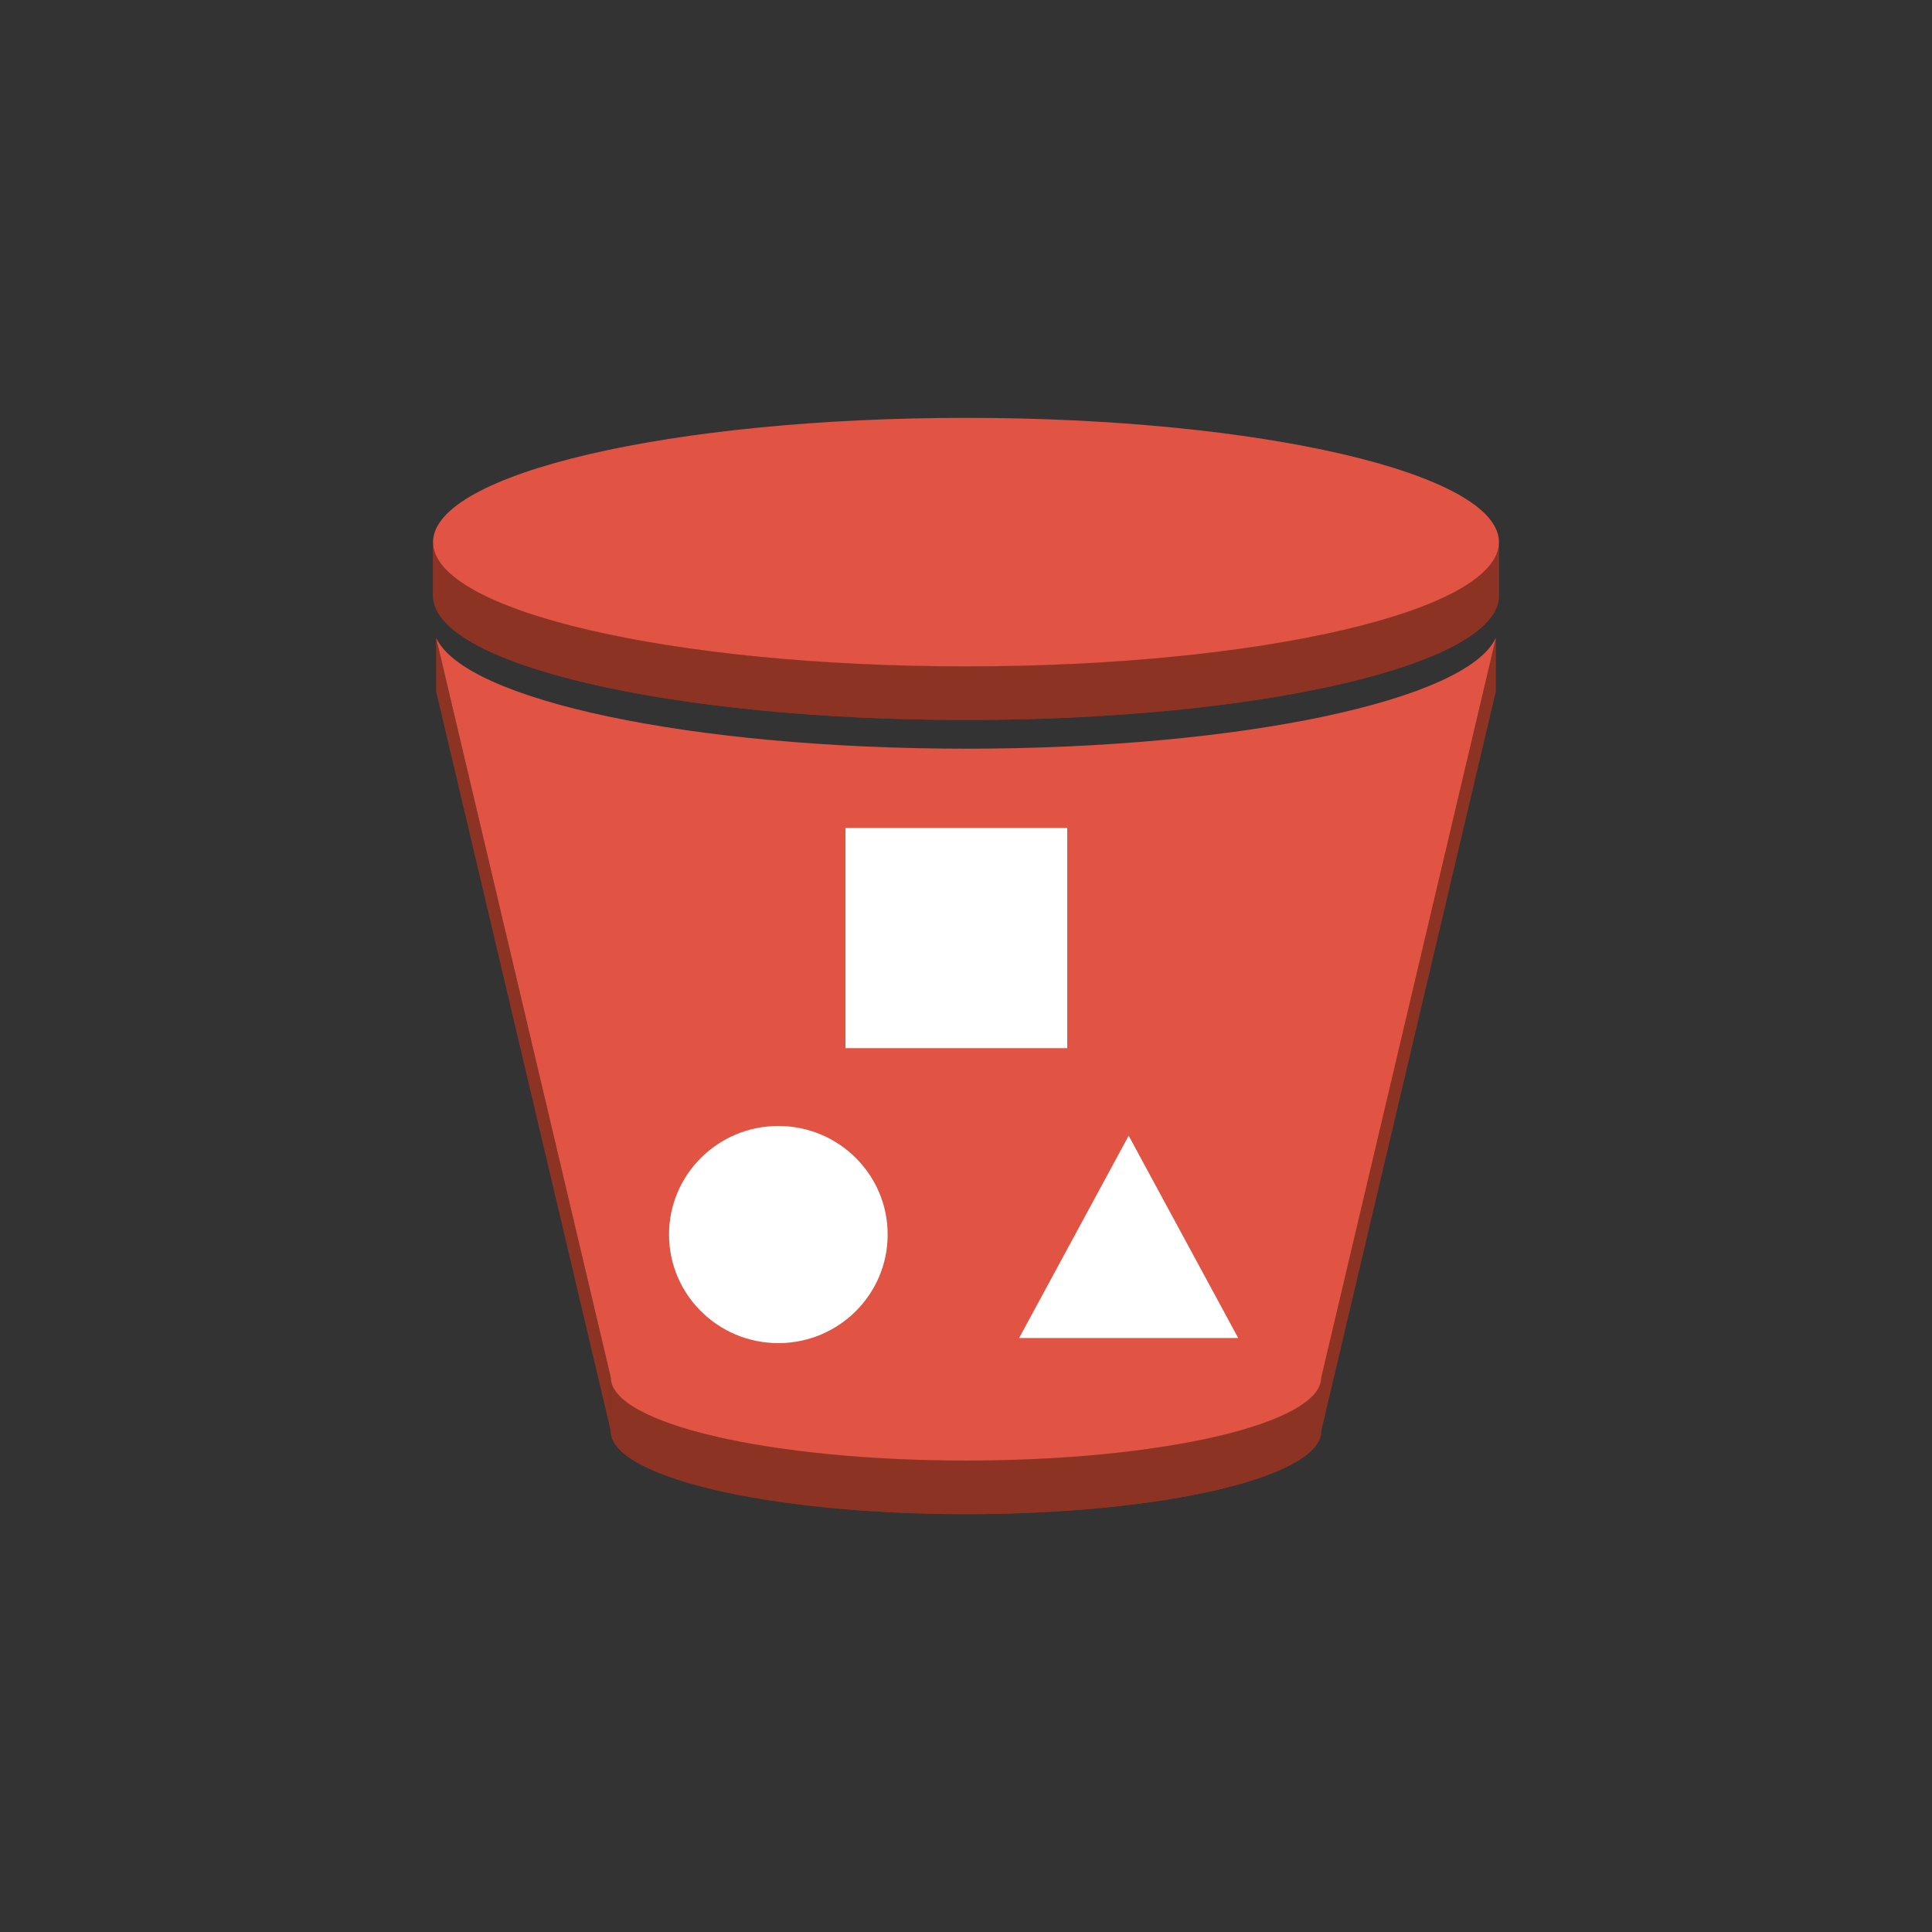 <?xml version="1.0" encoding="utf-8"?>
<!-- Generator: Adobe Illustrator 16.0.0, SVG Export Plug-In . SVG Version: 6.00 Build 0)  -->
<svg version="1.2" baseProfile="tiny" xmlns="http://www.w3.org/2000/svg" xmlns:xlink="http://www.w3.org/1999/xlink" x="0px"
	 y="0px" width="100px" height="100px" viewBox="0 0 100 100" xml:space="preserve">
<rect x="0" y="0" width="100" height="100" fill="#333333" stroke="none"/>
<g id="Layer_1">
	<g>
		<g>
			<g>
				<g>
					<path fill="#8C3323" d="M77.586,28.061v2.772c0,0.084-0.006,0.168-0.02,0.25v-2.771C77.58,28.228,77.586,28.145,77.586,28.061"
						/>
					<path fill="#8C3323" d="M77.566,28.312v2.771c-0.018,0.098-0.039,0.193-0.074,0.289v-2.773
						C77.527,28.503,77.549,28.407,77.566,28.312"/>
					<path fill="#8C3323" d="M77.492,28.599v2.773c-0.049,0.135-0.113,0.268-0.195,0.4v-2.773
						C77.379,28.866,77.443,28.734,77.492,28.599"/>
					<path fill="#8C3323" d="M77.297,28.999v2.773c-1.945,3.111-13.42,5.493-27.289,5.493c-15.25,0-27.594-2.874-27.594-6.433
						v-2.772c0,3.559,12.344,6.432,27.594,6.432C63.877,34.492,75.352,32.11,77.297,28.999"/>
				</g>
				<path fill="#8C3323" d="M77.586,28.061v2.772c0,3.559-12.344,6.433-27.578,6.433c-15.25,0-27.594-2.874-27.594-6.433v-2.772
					c0,3.559,12.344,6.432,27.594,6.432C65.242,34.492,77.586,31.619,77.586,28.061z"/>
				<g>
					<path fill="#E15343" d="M50.008,21.628c15.234,0,27.578,2.875,27.578,6.433c0,3.559-12.344,6.432-27.578,6.432
						c-15.25,0-27.594-2.873-27.594-6.432C22.414,24.503,34.758,21.628,50.008,21.628z"/>
				</g>
				<g>
					<polygon fill="#8C3323" points="77.428,33.006 77.428,35.779 68.387,74.069 67.67,72.257 					"/>
				</g>
				<g>
					<polygon fill="#8C3323" points="31.613,71.296 31.613,74.069 22.572,35.779 22.572,33.006 					"/>
				</g>
				<g>
					<path fill="#8C3323" d="M68.387,71.296v2.773c0,0.057-0.004,0.112-0.012,0.168v-2.771
						C68.383,71.409,68.387,71.353,68.387,71.296"/>
					<path fill="#8C3323" d="M68.375,71.466v2.771c-0.012,0.066-0.027,0.131-0.051,0.196v-2.772
						C68.348,71.596,68.363,71.53,68.375,71.466"/>
					<path fill="#8C3323" d="M68.324,71.661v2.772c-0.033,0.091-0.076,0.18-0.131,0.268v-2.772
						C68.248,71.839,68.291,71.751,68.324,71.661"/>
					<path fill="#8C3323" d="M68.67,71.007l-0.477,3.694c-1.301,2.084-8.939,3.671-18.186,3.671
						c-10.162,0-18.395-1.916-18.395-4.303v-2.773c0,2.389,8.232,4.303,18.395,4.303c9.246,0,16.885-1.585,18.186-3.67"/>
				</g>
				<path fill="#8C3323" d="M68.387,71.296v2.773c0,2.387-8.217,4.303-18.379,4.303s-18.395-1.916-18.395-4.303v-2.773
					c0,2.389,8.232,4.303,18.395,4.303S68.387,73.685,68.387,71.296z"/>
				<g>
					<path fill="#E15343" d="M50.008,38.752c14.24,0,25.951-2.515,27.42-5.746l-9.041,38.29c0,2.389-8.217,4.303-18.379,4.303
						s-18.395-1.914-18.395-4.303l-9.041-38.29C24.043,36.237,35.77,38.752,50.008,38.752z"/>
				</g>
			</g>
		</g>
		<rect x="43.762" y="42.854" fill-rule="evenodd" fill="#FFFFFF" width="11.477" height="11.398"/>
		<ellipse fill-rule="evenodd" fill="#FFFFFF" cx="40.287" cy="63.9" rx="5.658" ry="5.62"/>
		<polygon fill-rule="evenodd" fill="#FFFFFF" points="64.09,69.257 52.748,69.257 58.42,58.784 		"/>
	</g>
</g>
<g id="nyt_x5F_exporter_x5F_info" display="none">
</g>
</svg>
